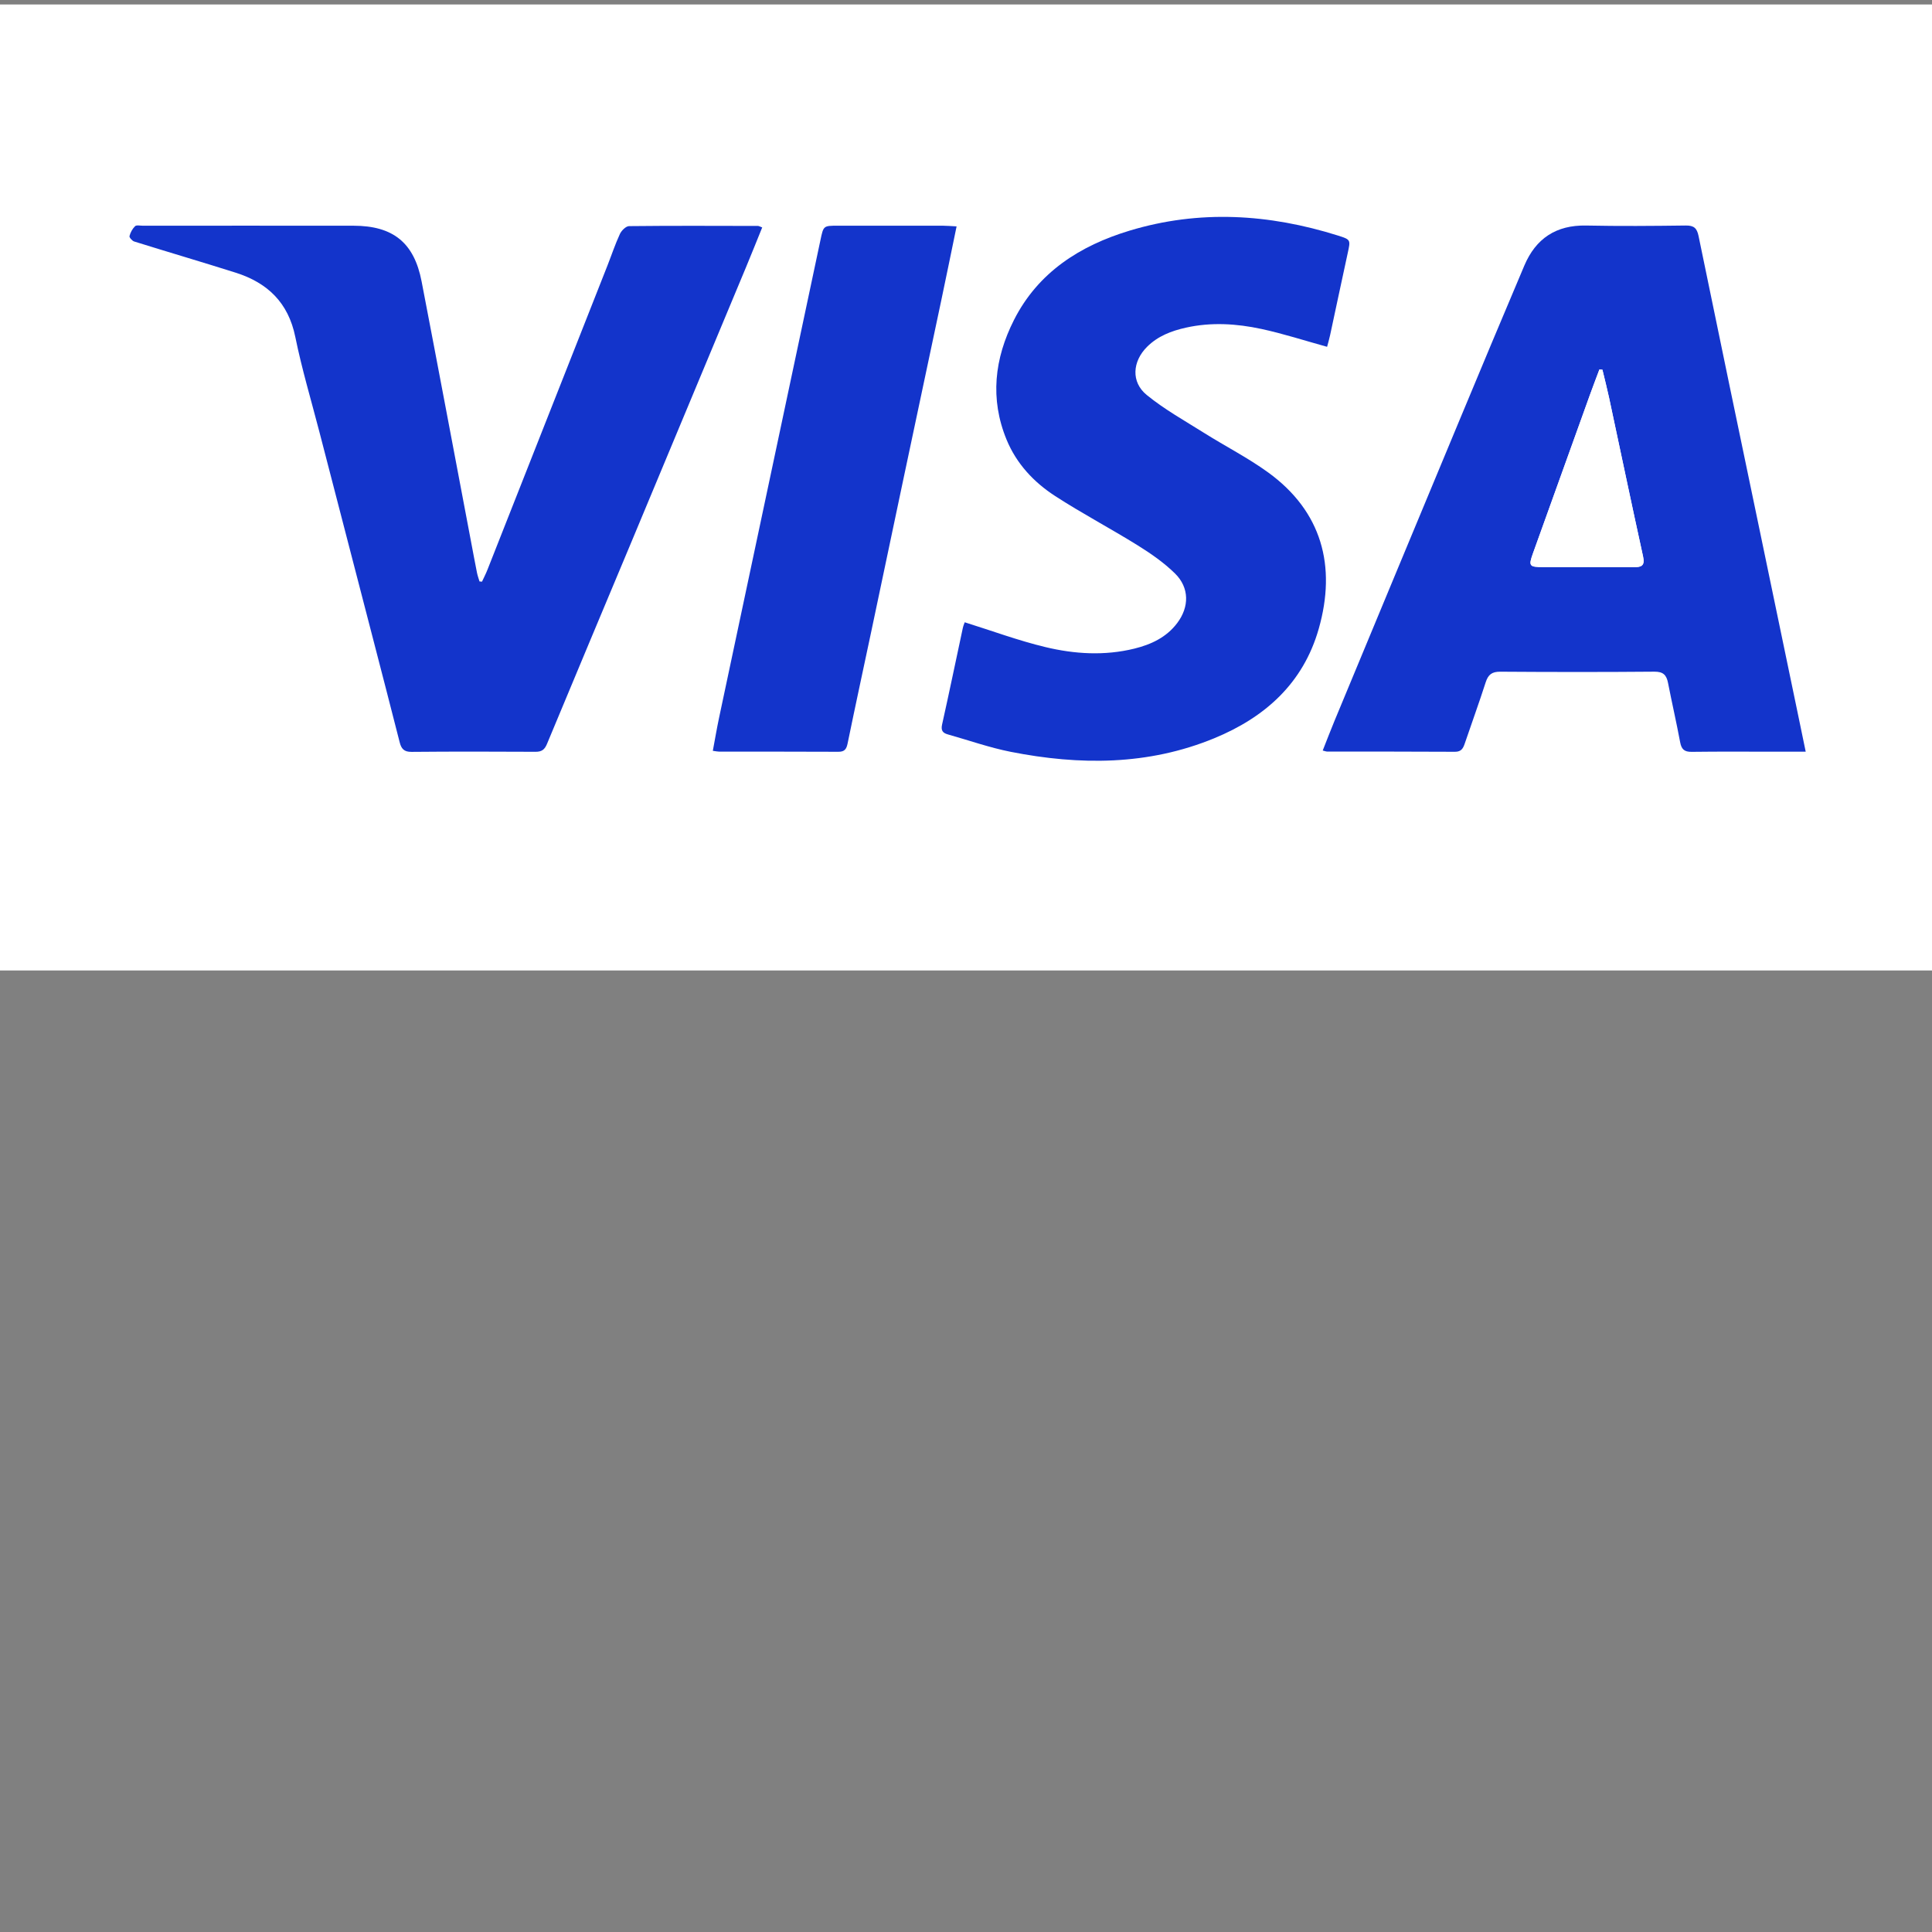 <?xml version="1.0" encoding="utf-8"?>
<!-- Generator: Adobe Illustrator 16.0.0, SVG Export Plug-In . SVG Version: 6.00 Build 0)  -->
<!DOCTYPE svg PUBLIC "-//W3C//DTD SVG 1.1//EN" "http://www.w3.org/Graphics/SVG/1.1/DTD/svg11.dtd">
<svg version="1.1" id="Layer_1" xmlns="http://www.w3.org/2000/svg" xmlns:xlink="http://www.w3.org/1999/xlink" x="0px" y="0px"
	 width="432px" height="432px" viewBox="0 0 432 432" enable-background="new 0 0 432 432" xml:space="preserve">
<rect x="0" y="0" width="432" height="432" fill="#808080" stroke="none"/>
<rect y="1" fill="#FFFFFF" width="432" height="216"/>
<g>
	<path fill-rule="evenodd" clip-rule="evenodd" fill="#1334CB" d="M403.762,168.082c-2.404,0-4.352,0-6.299,0
		c-6.402-0.001-12.806-0.052-19.207,0.032c-1.659,0.022-2.279-0.593-2.573-2.165c-0.827-4.43-1.844-8.826-2.708-13.25
		c-0.343-1.75-1.063-2.526-3.035-2.51c-11.494,0.098-22.989,0.089-34.484,0.007c-1.877-0.014-2.706,0.665-3.258,2.385
		c-1.467,4.566-3.113,9.075-4.655,13.618c-0.372,1.1-0.765,1.912-2.207,1.902c-9.53-0.058-19.062-0.037-28.592-0.05
		c-0.209,0-0.417-0.092-0.982-0.226c0.889-2.243,1.722-4.434,2.62-6.598c9.284-22.356,18.568-44.713,27.876-67.06
		c4.835-11.609,9.68-23.216,14.592-34.794c2.569-6.053,7.115-9.079,13.836-8.94c7.417,0.152,14.842,0.091,22.262-0.005
		c1.819-0.023,2.492,0.58,2.856,2.354c4.49,21.861,9.064,43.703,13.614,65.553c2.86,13.734,5.719,27.471,8.576,41.208
		C402.553,162.233,403.107,164.924,403.762,168.082z M358.303,82.666c-0.222-0.017-0.446-0.037-0.67-0.053
		c-0.719,1.918-1.457,3.831-2.15,5.759c-4.229,11.75-8.445,23.504-12.671,35.254c-1.06,2.947-0.91,3.173,2.26,3.176
		c6.757,0.005,13.516-0.029,20.271,0.019c1.767,0.013,2.492-0.379,2.05-2.395c-2.6-11.84-5.078-23.705-7.615-35.558
		C359.331,86.791,358.796,84.732,358.303,82.666z"/>
	<path fill-rule="evenodd" clip-rule="evenodd" fill="#1334CB" d="M107.776,130.06c0.409-0.887,0.861-1.756,1.218-2.663
		c8.947-22.658,17.885-45.32,26.819-67.982c0.933-2.367,1.733-4.793,2.8-7.098c0.354-0.764,1.345-1.749,2.055-1.756
		c9.604-0.106,19.21-0.06,28.816-0.041c0.201,0,0.401,0.135,0.95,0.332c-1.23,3.026-2.423,6.026-3.665,9.005
		c-8.532,20.474-17.067,40.946-25.617,61.411c-6.28,15.03-12.604,30.042-18.847,45.086c-0.535,1.29-1.201,1.755-2.566,1.748
		c-9.243-0.046-18.486-0.069-27.727,0.018c-1.7,0.016-2.282-0.725-2.648-2.164c-1.988-7.824-4.015-15.638-6.039-23.452
		c-3.956-15.271-7.922-30.54-11.876-45.811c-1.841-7.112-3.954-14.167-5.418-21.355c-1.563-7.674-6.215-12.112-13.33-14.367
		C45.158,58.583,37.563,56.358,30.01,54c-0.459-0.143-1.133-0.908-1.053-1.219c0.203-0.8,0.655-1.627,1.245-2.202
		c0.308-0.3,1.114-0.11,1.696-0.11c15.719-0.003,31.438-0.016,47.158,0.003c8.844,0.012,13.548,3.797,15.214,12.449
		c3.728,19.35,7.361,38.719,11.034,58.081c0.447,2.355,0.882,4.713,1.352,7.065c0.132,0.661,0.372,1.299,0.563,1.947
		C107.404,130.031,107.59,130.045,107.776,130.06z"/>
	<path fill-rule="evenodd" clip-rule="evenodd" fill="#1334CB" d="M215.716,139.144c6.146,1.922,12.002,4.1,18.036,5.546
		c6.533,1.568,13.241,1.982,19.896,0.343c3.752-0.924,7.151-2.515,9.559-5.688c2.75-3.625,2.763-7.939-0.474-11.113
		c-2.46-2.413-5.371-4.44-8.311-6.27c-6.108-3.8-12.494-7.158-18.524-11.07c-4.752-3.082-8.613-7.217-10.816-12.56
		c-3.773-9.155-2.711-18.168,1.638-26.771c5.404-10.689,14.792-16.64,25.854-19.986c15.593-4.717,31.178-3.751,46.604,1.098
		c2.882,0.907,2.821,0.964,2.174,3.927c-1.334,6.106-2.618,12.226-3.936,18.335c-0.21,0.971-0.495,1.924-0.676,2.612
		c-5.031-1.388-9.799-2.938-14.675-3.989c-5.569-1.198-11.233-1.557-16.894-0.293c-3.251,0.727-6.277,1.883-8.681,4.281
		c-3.287,3.279-3.628,7.877-0.077,10.774c3.96,3.231,8.502,5.762,12.852,8.498c4.733,2.975,9.758,5.534,14.272,8.803
		c12.048,8.726,15.324,20.975,11.336,34.979c-3.475,12.206-12.037,19.822-23.398,24.492c-14.778,6.075-30.077,6.056-45.472,3.02
		c-4.759-0.939-9.377-2.58-14.061-3.894c-1.165-0.328-1.584-0.893-1.286-2.229c1.601-7.164,3.084-14.355,4.625-21.533
		C215.413,139.85,215.674,139.269,215.716,139.144z"/>
	<path fill-rule="evenodd" clip-rule="evenodd" fill="#1334CB" d="M213.896,50.621c-1.188,5.748-2.287,11.154-3.427,16.551
		c-2.825,13.377-5.674,26.75-8.504,40.126c-2.376,11.24-4.732,22.483-7.108,33.722c-1.776,8.397-3.598,16.786-5.325,25.193
		c-0.262,1.276-0.662,1.895-2.074,1.886c-8.879-0.047-17.759-0.024-26.639-0.033c-0.351,0-0.702-0.084-1.43-0.178
		c0.483-2.573,0.897-5.042,1.416-7.488c4.263-20.135,8.546-40.264,12.822-60.397c3.278-15.436,6.561-30.871,9.825-46.31
		c0.679-3.213,0.645-3.225,3.894-3.226c7.861-0.001,15.721-0.004,23.582,0.005C211.783,50.475,212.638,50.556,213.896,50.621z"/>
	<path fill-rule="evenodd" clip-rule="evenodd" fill="#FFFFFF" d="M358.303,82.666c0.493,2.067,1.028,4.125,1.475,6.202
		c2.537,11.853,5.016,23.718,7.615,35.558c0.442,2.015-0.283,2.407-2.05,2.395c-6.756-0.048-13.515-0.014-20.271-0.019
		c-3.17-0.003-3.319-0.229-2.26-3.176c4.226-11.75,8.442-23.504,12.671-35.254c0.693-1.928,1.432-3.841,2.15-5.759
		C357.856,82.629,358.081,82.648,358.303,82.666z"/>
</g>
</svg>
